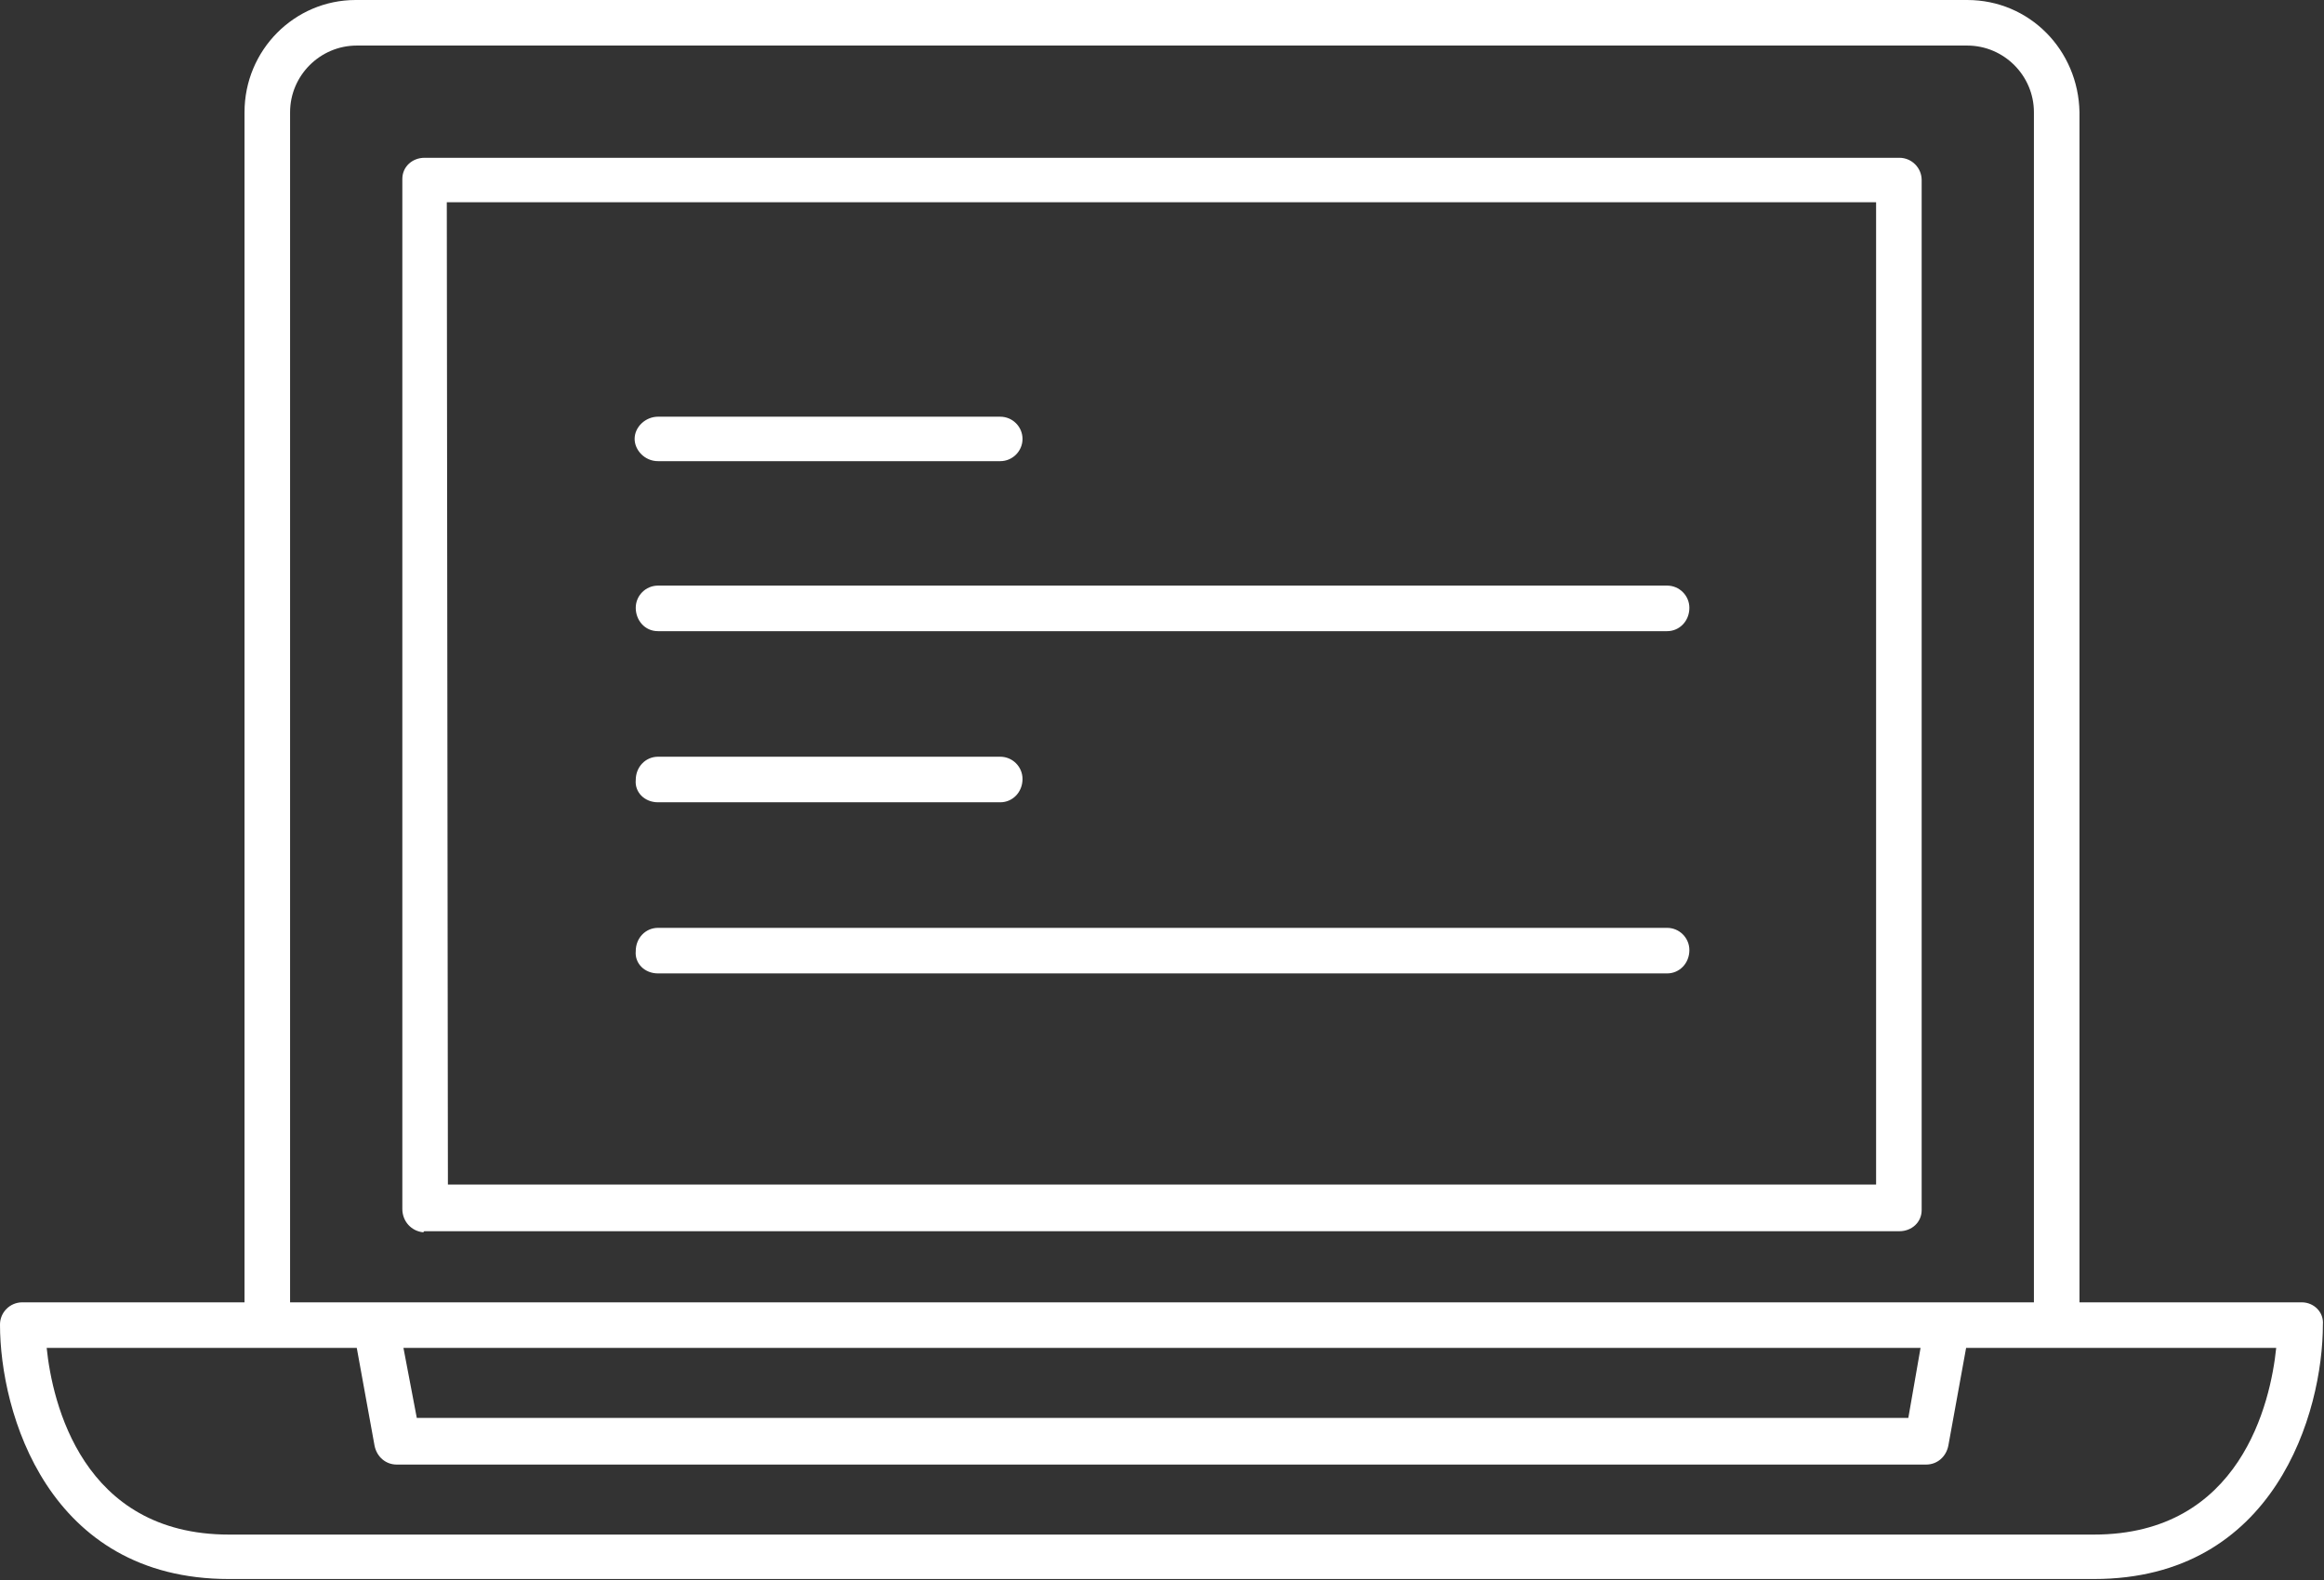 <?xml version="1.0" encoding="utf-8"?>
<!-- Generator: Adobe Illustrator 26.1.0, SVG Export Plug-In . SVG Version: 6.00 Build 0)  -->
<svg version="1.1" id="Layer_1" xmlns="http://www.w3.org/2000/svg" xmlns:xlink="http://www.w3.org/1999/xlink" x="0px" y="0px"
	 viewBox="0 0 209.1 142.2" style="enable-background:new 0 0 209.1 142.2;" xml:space="preserve">
<rect x="0" y="0" width="209.1" height="142.2" fill="#333333" stroke="none"/>
<style type="text/css">
	.st0{fill:#FFFFFF;}
</style>
<g id="Layer_2_00000168074868675882637410000003897457365149813641_">
	<g id="_Layer_">
		<path class="st0" d="M207.1,117.2h-20V10.1C187,4.5,182.6,0,177,0H32c-5.5,0-10,4.5-10,10.1v107.1H2c-1.1,0-2,0.9-2,2
			c0,7.9,4.3,22.9,20.6,22.9h167.8c16.3,0,20.6-15,20.6-22.9C209.1,118.1,208.2,117.2,207.1,117.2z M20.6,138.1
			c-13.2,0-15.9-11.9-16.4-16.8h27.9l1.6,8.8c0.2,1,1,1.7,2,1.7h137.6c1,0,1.8-0.7,2-1.7l1.6-8.8h27.9c-0.5,4.9-3.2,16.8-16.4,16.8
			H20.6z M26.1,10.1c0-3.3,2.7-6,6-6H177c3.3,0,6,2.7,6,6v107.1H26.1L26.1,10.1z M172.8,121.3l-1.1,6.3H37.5l-1.2-6.3L172.8,121.3z"
			/>
		<path class="st0" d="M38.2,110.8h132.7c1.1,0,2-0.8,2-1.9c0,0,0,0,0-0.1V16.2c0-1.1-0.9-2-2-2c0,0,0,0-0.1,0H38.2
			c-1.1,0-2,0.8-2,1.9c0,0,0,0,0,0.1v92.6c0,1.1,0.8,2,1.9,2.1C38.1,110.8,38.2,110.8,38.2,110.8z M40.2,18.2h128.6v88.4H40.3
			L40.2,18.2z"/>
		<path class="st0" d="M59.2,41.5h30.8c1.1,0,2-0.9,2-2s-0.9-2-2-2H59.2c-1.1,0-2.1,0.9-2.1,2C57.1,40.5,58,41.5,59.2,41.5
			C59.2,41.5,59.2,41.5,59.2,41.5z"/>
		<path class="st0" d="M59.2,56.8h90.8c1.1,0,2-0.9,2-2.1c0-1.1-0.9-2-2-2H59.2c-1.1,0-2,0.9-2,2S58,56.8,59.2,56.8z"/>
		<path class="st0" d="M59.2,72.2h30.8c1.1,0,2-0.9,2-2.1c0-1.1-0.9-2-2-2H59.2c-1.1,0-2,0.9-2,2.1C57.1,71.3,58,72.2,59.2,72.2z"/>
		<path class="st0" d="M59.2,87.6h90.8c1.1,0,2-0.9,2-2.1c0-1.1-0.9-2-2-2H59.2c-1.1,0-2,0.9-2,2.1C57.1,86.7,58,87.6,59.2,87.6z"/>
	</g>
</g>
</svg>
